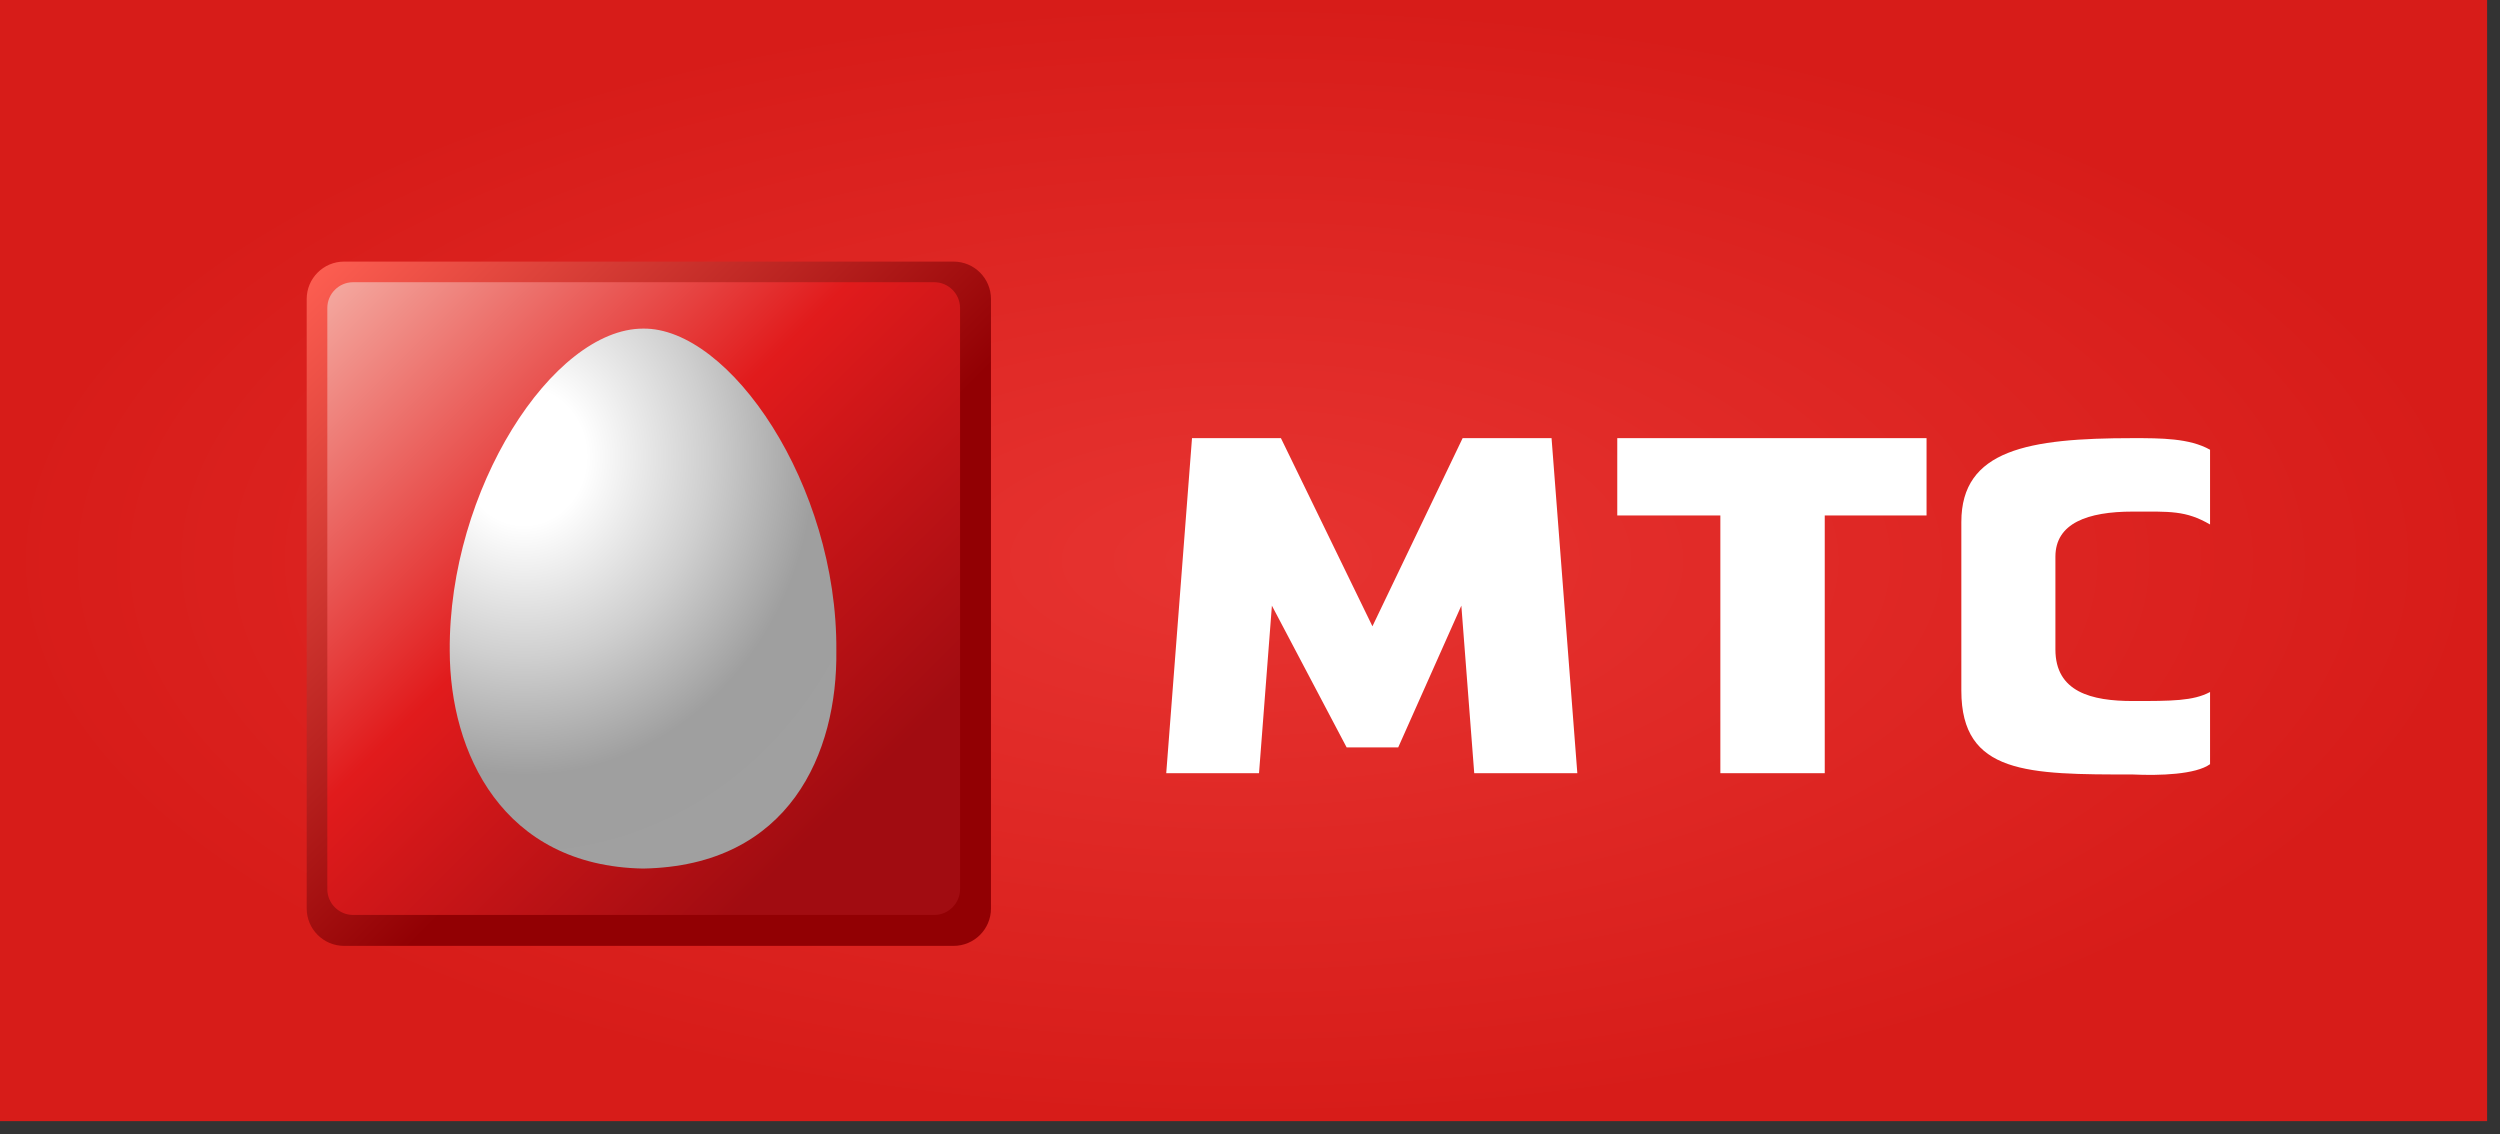 <?xml version="1.0" encoding="utf-8"?>
<!-- Generator: Adobe Illustrator 20.0.0, SVG Export Plug-In . SVG Version: 6.00 Build 0)  -->
<svg version="1.1" id="svg3052" xmlns="http://www.w3.org/2000/svg" xmlns:xlink="http://www.w3.org/1999/xlink" x="0px" y="0px"
	 width="194" height ="88" viewBox="49.5 39 194 88" style="enable-background:new 49.5 39 193 87;" xml:space="preserve">
<rect x="49.5" y="39" width="194" height="88" fill="#333333" stroke="none"/>
<style type="text/css">
	.st0{fill:url(#rect3369_1_);}
	.st1{fill:url(#rect3067_1_);}
	.st2{fill:url(#rect5308_1_);}
	.st3{fill:url(#path5337_1_);}
	.st4{fill:#FFFFFF;}
</style>
<g id="layer5">
	
		<radialGradient id="rect3369_1_" cx="144.169" cy="-196.065" r="150.002" gradientTransform="matrix(0.643 0 0 -0.29 53.256 25.641)" gradientUnits="userSpaceOnUse">
		<stop  offset="0" style="stop-color:#E73431"/>
		<stop  offset="1" style="stop-color:#D71C19"/>
	</radialGradient>
	<rect id="rect3369" x="49.5" y="39" class="st0" width="193" height="87"/>
</g>
<g id="layer1">
	
		<linearGradient id="rect3067_1_" gradientUnits="userSpaceOnUse" x1="72.354" y1="96.835" x2="103.671" y2="65.507" gradientTransform="matrix(0.975 0 0 -0.975 2.802 153.731)">
		<stop  offset="0" style="stop-color:#FF6053"/>
		<stop  offset="1" style="stop-color:#920003"/>
	</linearGradient>
	<path id="rect3067" class="st1" d="M76.2,59.3h47.3c1.6,0,2.9,1.3,2.9,2.9v47.3c0,1.6-1.3,2.9-2.9,2.9H76.2c-1.6,0-2.9-1.3-2.9-2.9
		V62.2C73.3,60.6,74.6,59.3,76.2,59.3z"/>
</g>
<g id="layer2">
	
		<linearGradient id="rect5308_1_" gradientUnits="userSpaceOnUse" x1="74.958" y1="103.099" x2="115.14" y2="62.627" gradientTransform="matrix(1 0 0 -1 3.760000e-02 163.936)">
		<stop  offset="0" style="stop-color:#F4AAA1"/>
		<stop  offset="0.5" style="stop-color:#E11B1C"/>
		<stop  offset="1" style="stop-color:#A10C11"/>
	</linearGradient>
	<path id="rect5308" class="st2" d="M76.9,60.9H122c1.1,0,2,0.9,2,2v45.1c0,1.1-0.9,2-2,2H76.9c-1.1,0-2-0.9-2-2V62.9
		C74.9,61.8,75.8,60.9,76.9,60.9z"/>
</g>
<radialGradient id="path5337_1_" cx="12.595" cy="279.118" r="15.549" gradientTransform="matrix(2.14 0 0 -2.349 63.217 730.08)" gradientUnits="userSpaceOnUse">
	<stop  offset="0" style="stop-color:#FFFFFF"/>
	<stop  offset="0.145" style="stop-color:#FFFFFF"/>
	<stop  offset="0.428" style="stop-color:#CFCFCF"/>
	<stop  offset="0.677" style="stop-color:#9F9F9F"/>
	<stop  offset="1" style="stop-color:#A0A0A0"/>
	<stop  offset="1" style="stop-color:#FFFFFF"/>
</radialGradient>
<path id="path5337" class="st3" d="M99.4,64.5c-7,0-15.1,12.5-15,25c0,7.9,4.1,16.7,15,16.9c11.4-0.2,15.1-9,15-16.9
	C114.5,76.6,106.1,64.4,99.4,64.5z"/>
<g id="layer4">
	<path id="path5431" class="st4" d="M140,99l2-26h6.9l7.1,14.6l7-14.6h6.9l2,26h-8l-1-13l-4.9,11L154,97l-5.8-11l-1,13H140z"/>
	<path id="path5461" class="st4" d="M183,99V79H175v-6h24v6h-7.9v20H183z"/>
	<path id="path5473" class="st4" d="M221,73.9c-1.6-0.9-3.8-0.9-6-0.9c-8.1,0-13.3,0.9-13.3,6.5v13.1c0,6.5,5.2,6.5,13.3,6.5
		c2.1,0.1,4.9,0,6-0.8v-5.6c-1.3,0.7-3,0.7-6,0.7c-3.2,0-6-0.7-6-4v-7.2c0-2.6,2.5-3.5,6-3.5c2.9,0,4.1-0.1,6,1V73.9z"/>
</g>
</svg>
